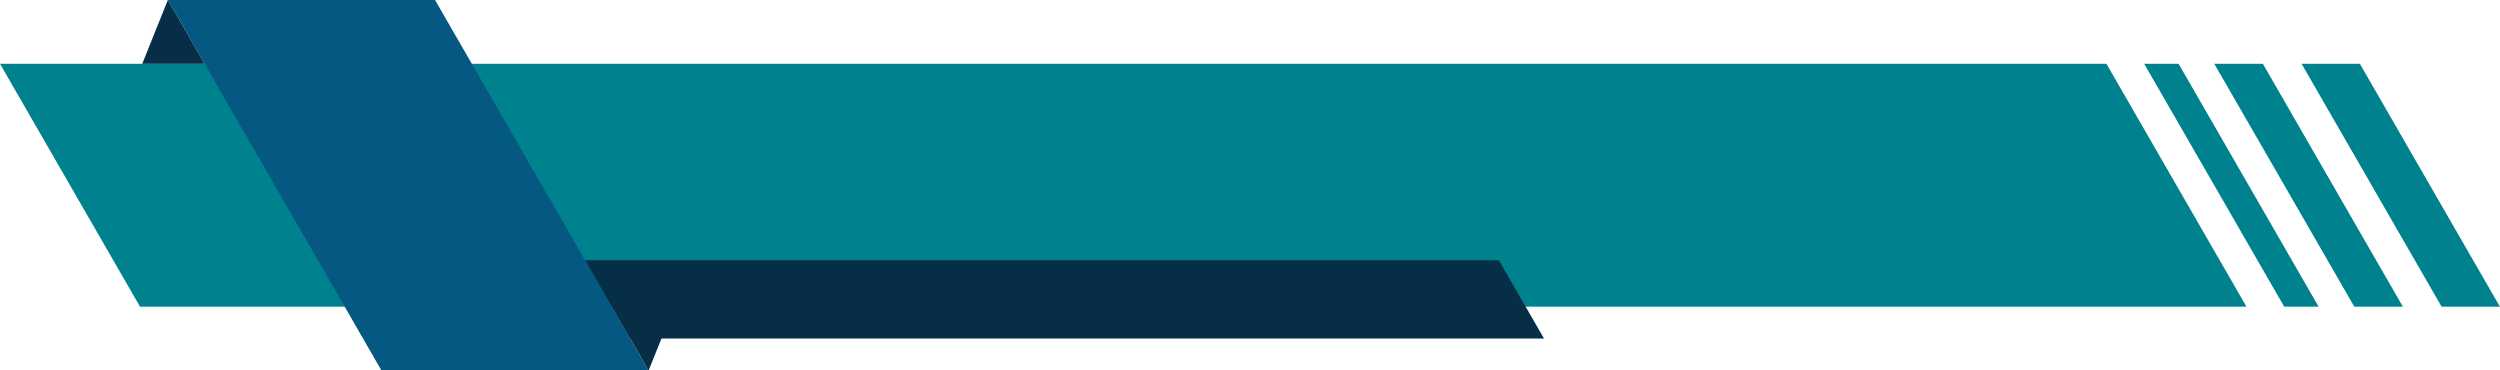 <?xml version="1.0" encoding="UTF-8"?><svg xmlns="http://www.w3.org/2000/svg" xmlns:xlink="http://www.w3.org/1999/xlink" clip-rule="evenodd" fill-rule="evenodd" height="84.7" image-rendering="optimizeQuality" preserveAspectRatio="xMidYMid meet" shape-rendering="geometricPrecision" text-rendering="geometricPrecision" version="1.0" viewBox="0.0 0.0 571.8 84.7" width="571.8" zoomAndPan="magnify"><g><g><g id="change1_1"><path d="M0 14.59L481.784 14.59 513.806 70.138 32.022 70.138z" fill="#00828e"/></g><g id="change2_1"><path d="M38.389 0L99.503 0 148.356 84.727 87.242 84.727z" fill="#045882"/></g><g id="change3_1"><path d="M32.533 14.59L38.389 0 46.799 14.59z" fill="#062e47"/></g><g id="change3_2"><path d="M154.211 70.138L148.356 84.727 139.945 70.138z" fill="#062e47"/></g><g id="change1_2"><path d="M490.417 14.59L498.288 14.59 530.31 70.138 522.439 70.138z" fill="#00828e"/></g><g id="change1_3"><path d="M506.449 14.59L517.561 14.59 549.583 70.138 538.471 70.138z" fill="#00828e"/></g><g id="change1_4"><path d="M526.419 14.59L539.75 14.59 571.772 70.138 558.441 70.138z" fill="#00828e"/></g><g id="change3_3"><path d="M133.819 59.514L342.816 59.514 353.147 77.432 144.15 77.432z" fill="#062e47"/></g></g></g></svg>